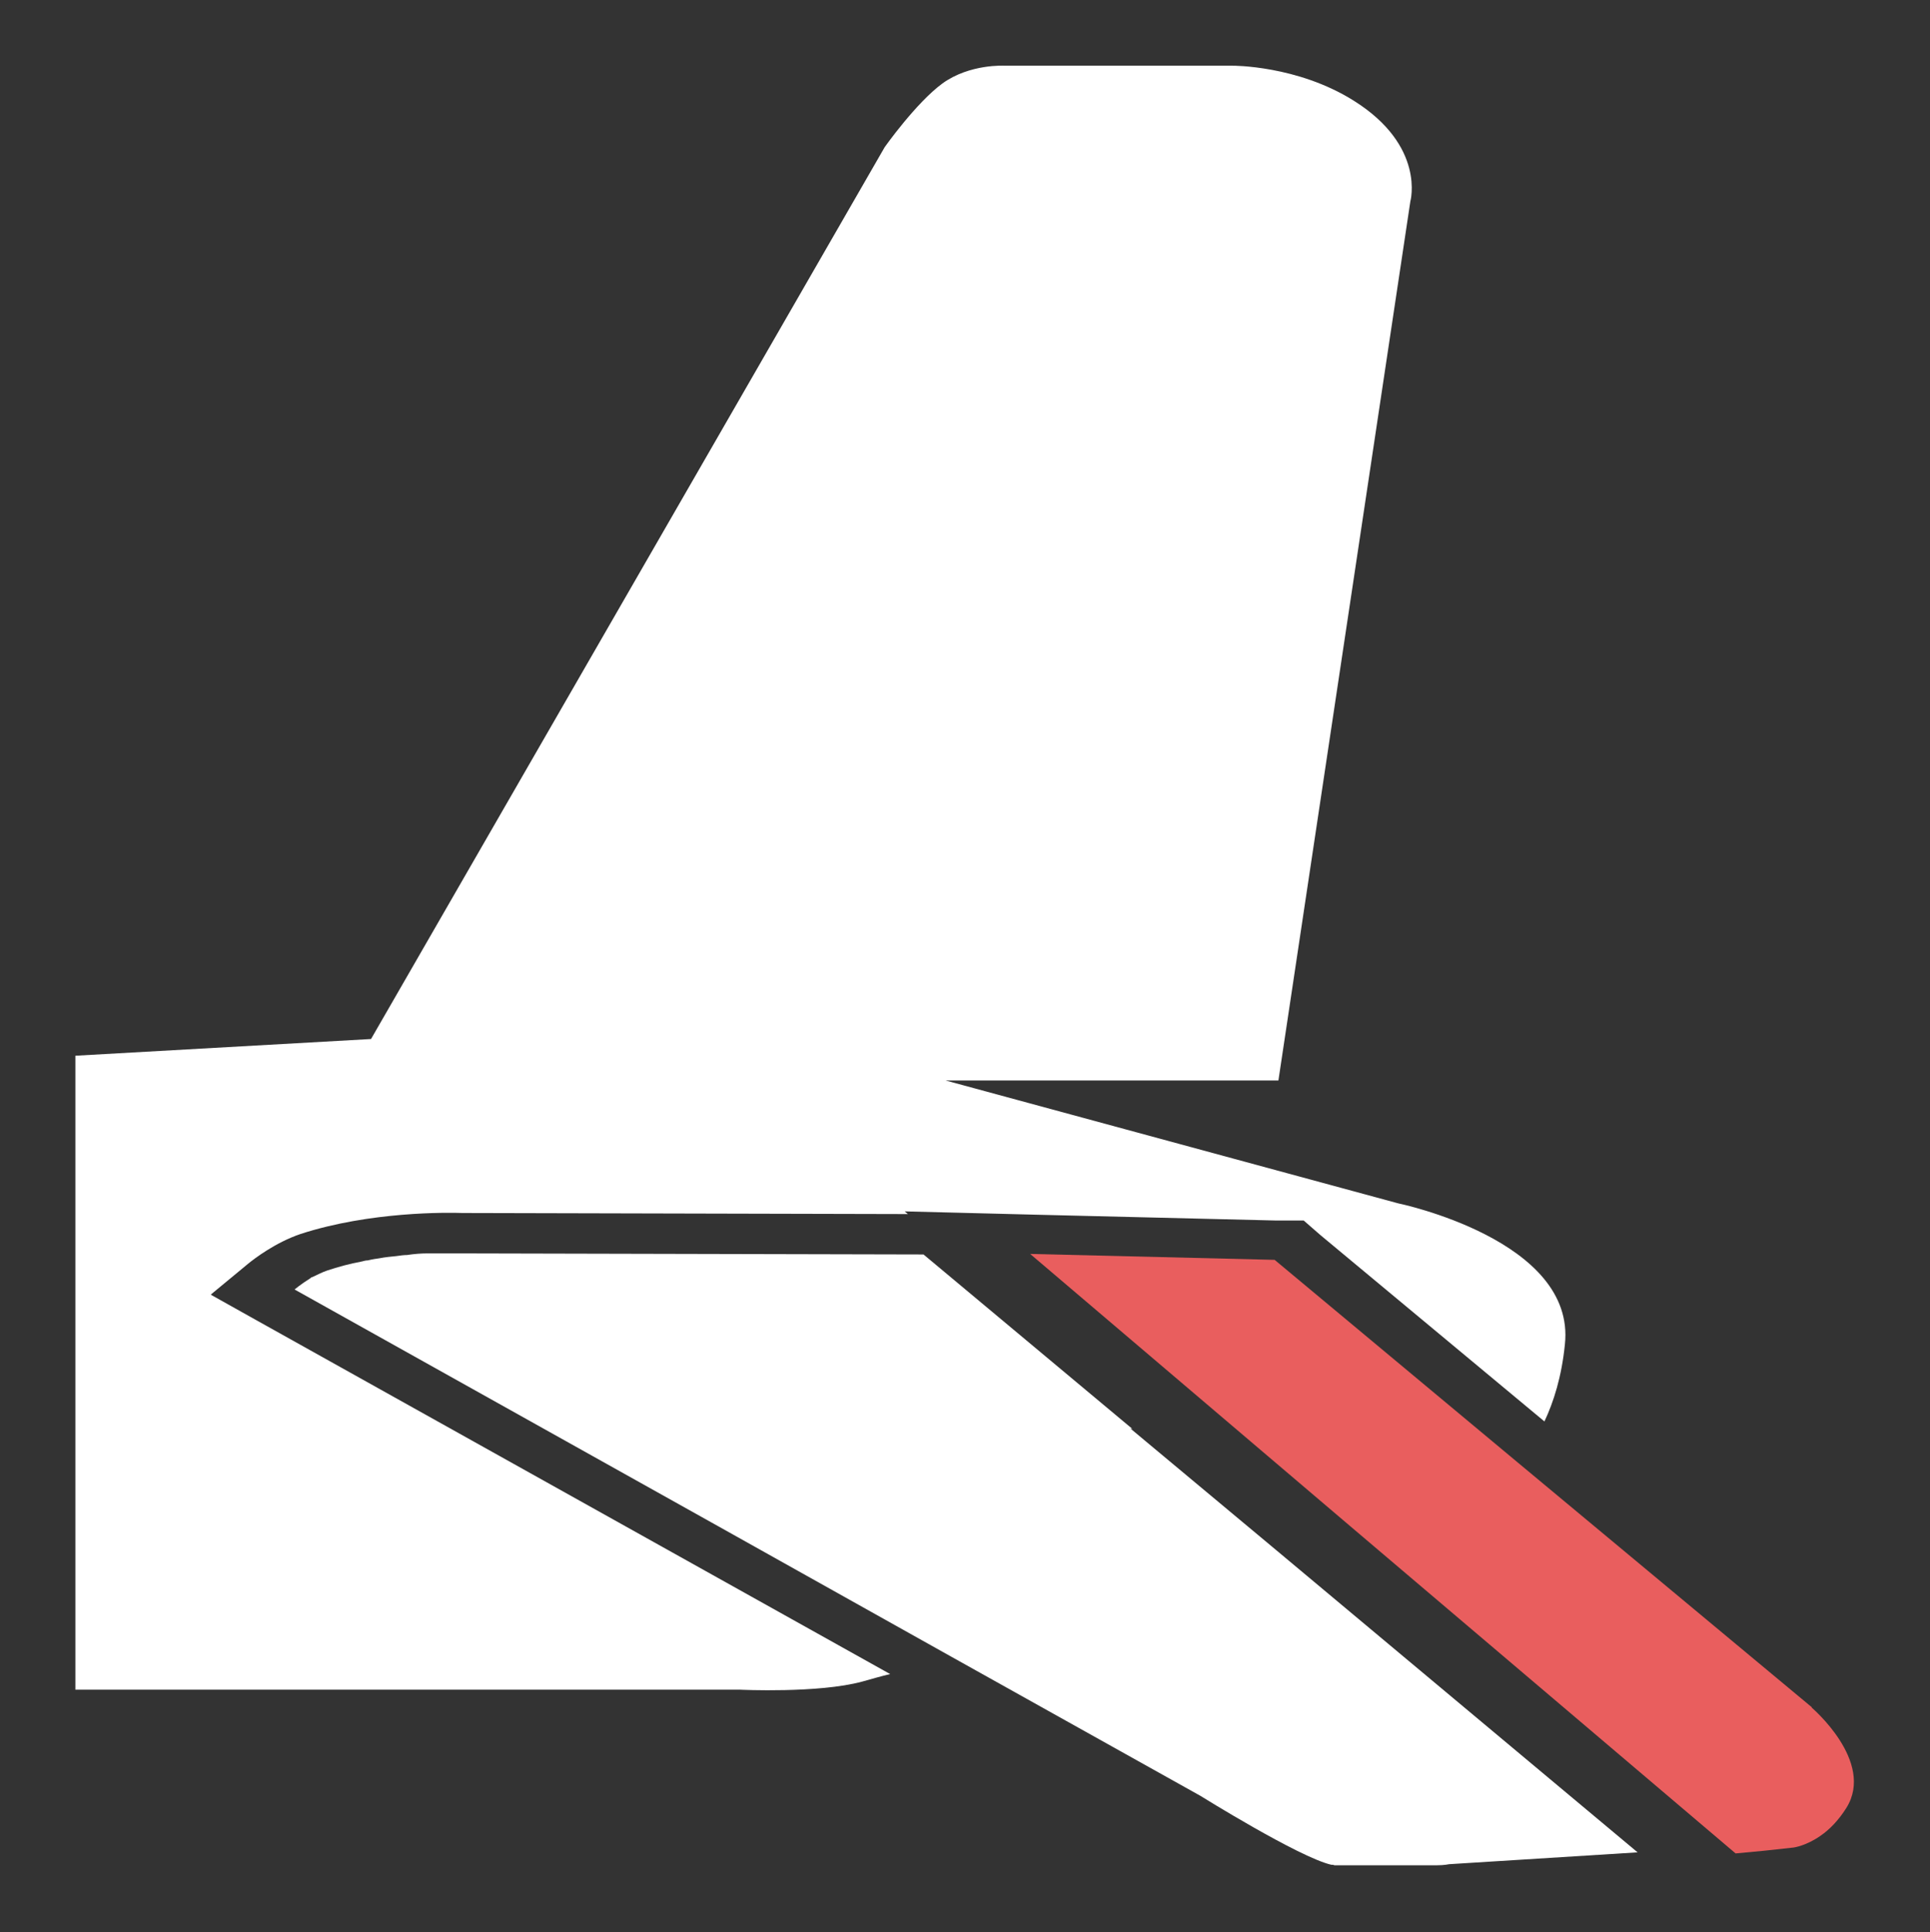 <?xml version="1.0" encoding="UTF-8"?><svg id="Layer_1" xmlns="http://www.w3.org/2000/svg" viewBox="0 0 35.84 35.87"><rect x="0" y="0" width="35.84" height="35.87" fill="#333333" stroke="none"/><defs><style>.cls-1{fill:#fff;}.cls-2{fill:#e95e5e;}</style></defs><path class="cls-1" d="m3.92,24.03l.69-.57c.11-.09.5-.39.97-.55,1.29-.42,2.73-.4,3.01-.39l8.27.02-.06-.05,2.37.06,4.54.11h.5s.31.27.31.27l4.16,3.46c.17-.36.32-.83.38-1.43.21-1.94-3.1-2.62-3.1-2.62l-8.4-2.28h.12s0,0,0,0h6.06s2.45-16.32,2.45-16.32c0,0,.29-1.03-1.05-1.87-1.05-.66-2.25-.65-2.25-.65h-2.01s0,0,0,0h-2.22s-.65-.04-1.16.33c-.49.36-1.07,1.18-1.07,1.18L6.89,19.29l-5.49.31v11.77h12.34s1.46.07,2.27-.15c.18-.05.35-.1.52-.14l-11.77-6.57-.84-.47Z"/><path class="cls-2" d="m33.65,31.7l-5.48-4.56-2.7-2.25-1.8-1.5-4.54-.11,5.95,5.06,7.15,6.07.53-.05.55-.06s.23-.03.5-.22c.16-.11.33-.28.48-.52.53-.86-.65-1.86-.65-1.86Z"/><path class="cls-1" d="m21.03,26.53l-3.88-3.24-8.58-.02s-.19,0-.49,0c0,0,0,0-.01,0-.05,0-.09,0-.14,0-.11,0-.24.01-.37.03-.06,0-.13.01-.2.02-.1.01-.21.02-.31.04-.07.01-.14.02-.22.04-.04,0-.07.01-.11.02-.22.04-.44.1-.65.17-.09.03-.18.08-.27.12-.02,0-.03.02-.05.03-.16.1-.28.2-.28.2l7.75,4.33,4.45,2.49,4.62,2.58s1.83,1.14,2.43,1.28c0,0,0,0,0,0,.02,0,.04,0,.06.01,0,0,.02,0,.02,0,.02,0,.03,0,.05,0,0,0,.02,0,.03,0,.02,0,.03,0,.05,0,.01,0,.02,0,.03,0,.02,0,.03,0,.05,0,.01,0,.03,0,.04,0,0,0,.02,0,.03,0,.02,0,.03,0,.05,0,.01,0,.02,0,.03,0,.02,0,.04,0,.05,0,0,0,.02,0,.03,0,.02,0,.05,0,.07,0,0,0,0,0,0,0,.03,0,.06,0,.09,0,0,0,.02,0,.02,0,.02,0,.04,0,.06,0,.01,0,.02,0,.03,0,.02,0,.04,0,.05,0,.01,0,.02,0,.04,0,.02,0,.04,0,.05,0,.01,0,.02,0,.04,0,.02,0,.04,0,.05,0,.01,0,.02,0,.03,0,.03,0,.05,0,.08,0,0,0,0,0,0,0,.03,0,.06,0,.09,0,.01,0,.02,0,.03,0,.02,0,.04,0,.05,0,.01,0,.02,0,.04,0,.02,0,.03,0,.05,0,.01,0,.02,0,.04,0,.02,0,.03,0,.05,0,.01,0,.02,0,.04,0,.02,0,.03,0,.04,0,.01,0,.02,0,.03,0,.02,0,.03,0,.05,0,.02,0,.03,0,.05,0,.02,0,.03,0,.04,0,.01,0,.02,0,.04,0,.01,0,.02,0,.03,0,.01,0,.03,0,.04,0,0,0,.02,0,.02,0,.01,0,.02,0,.04,0,0,0,.02,0,.02,0,.01,0,.02,0,.03,0,0,0,0,0,.01,0,.14,0,.23-.02.23-.02l3.5-.22-6.71-5.61-2.71-2.26Z"/></svg>